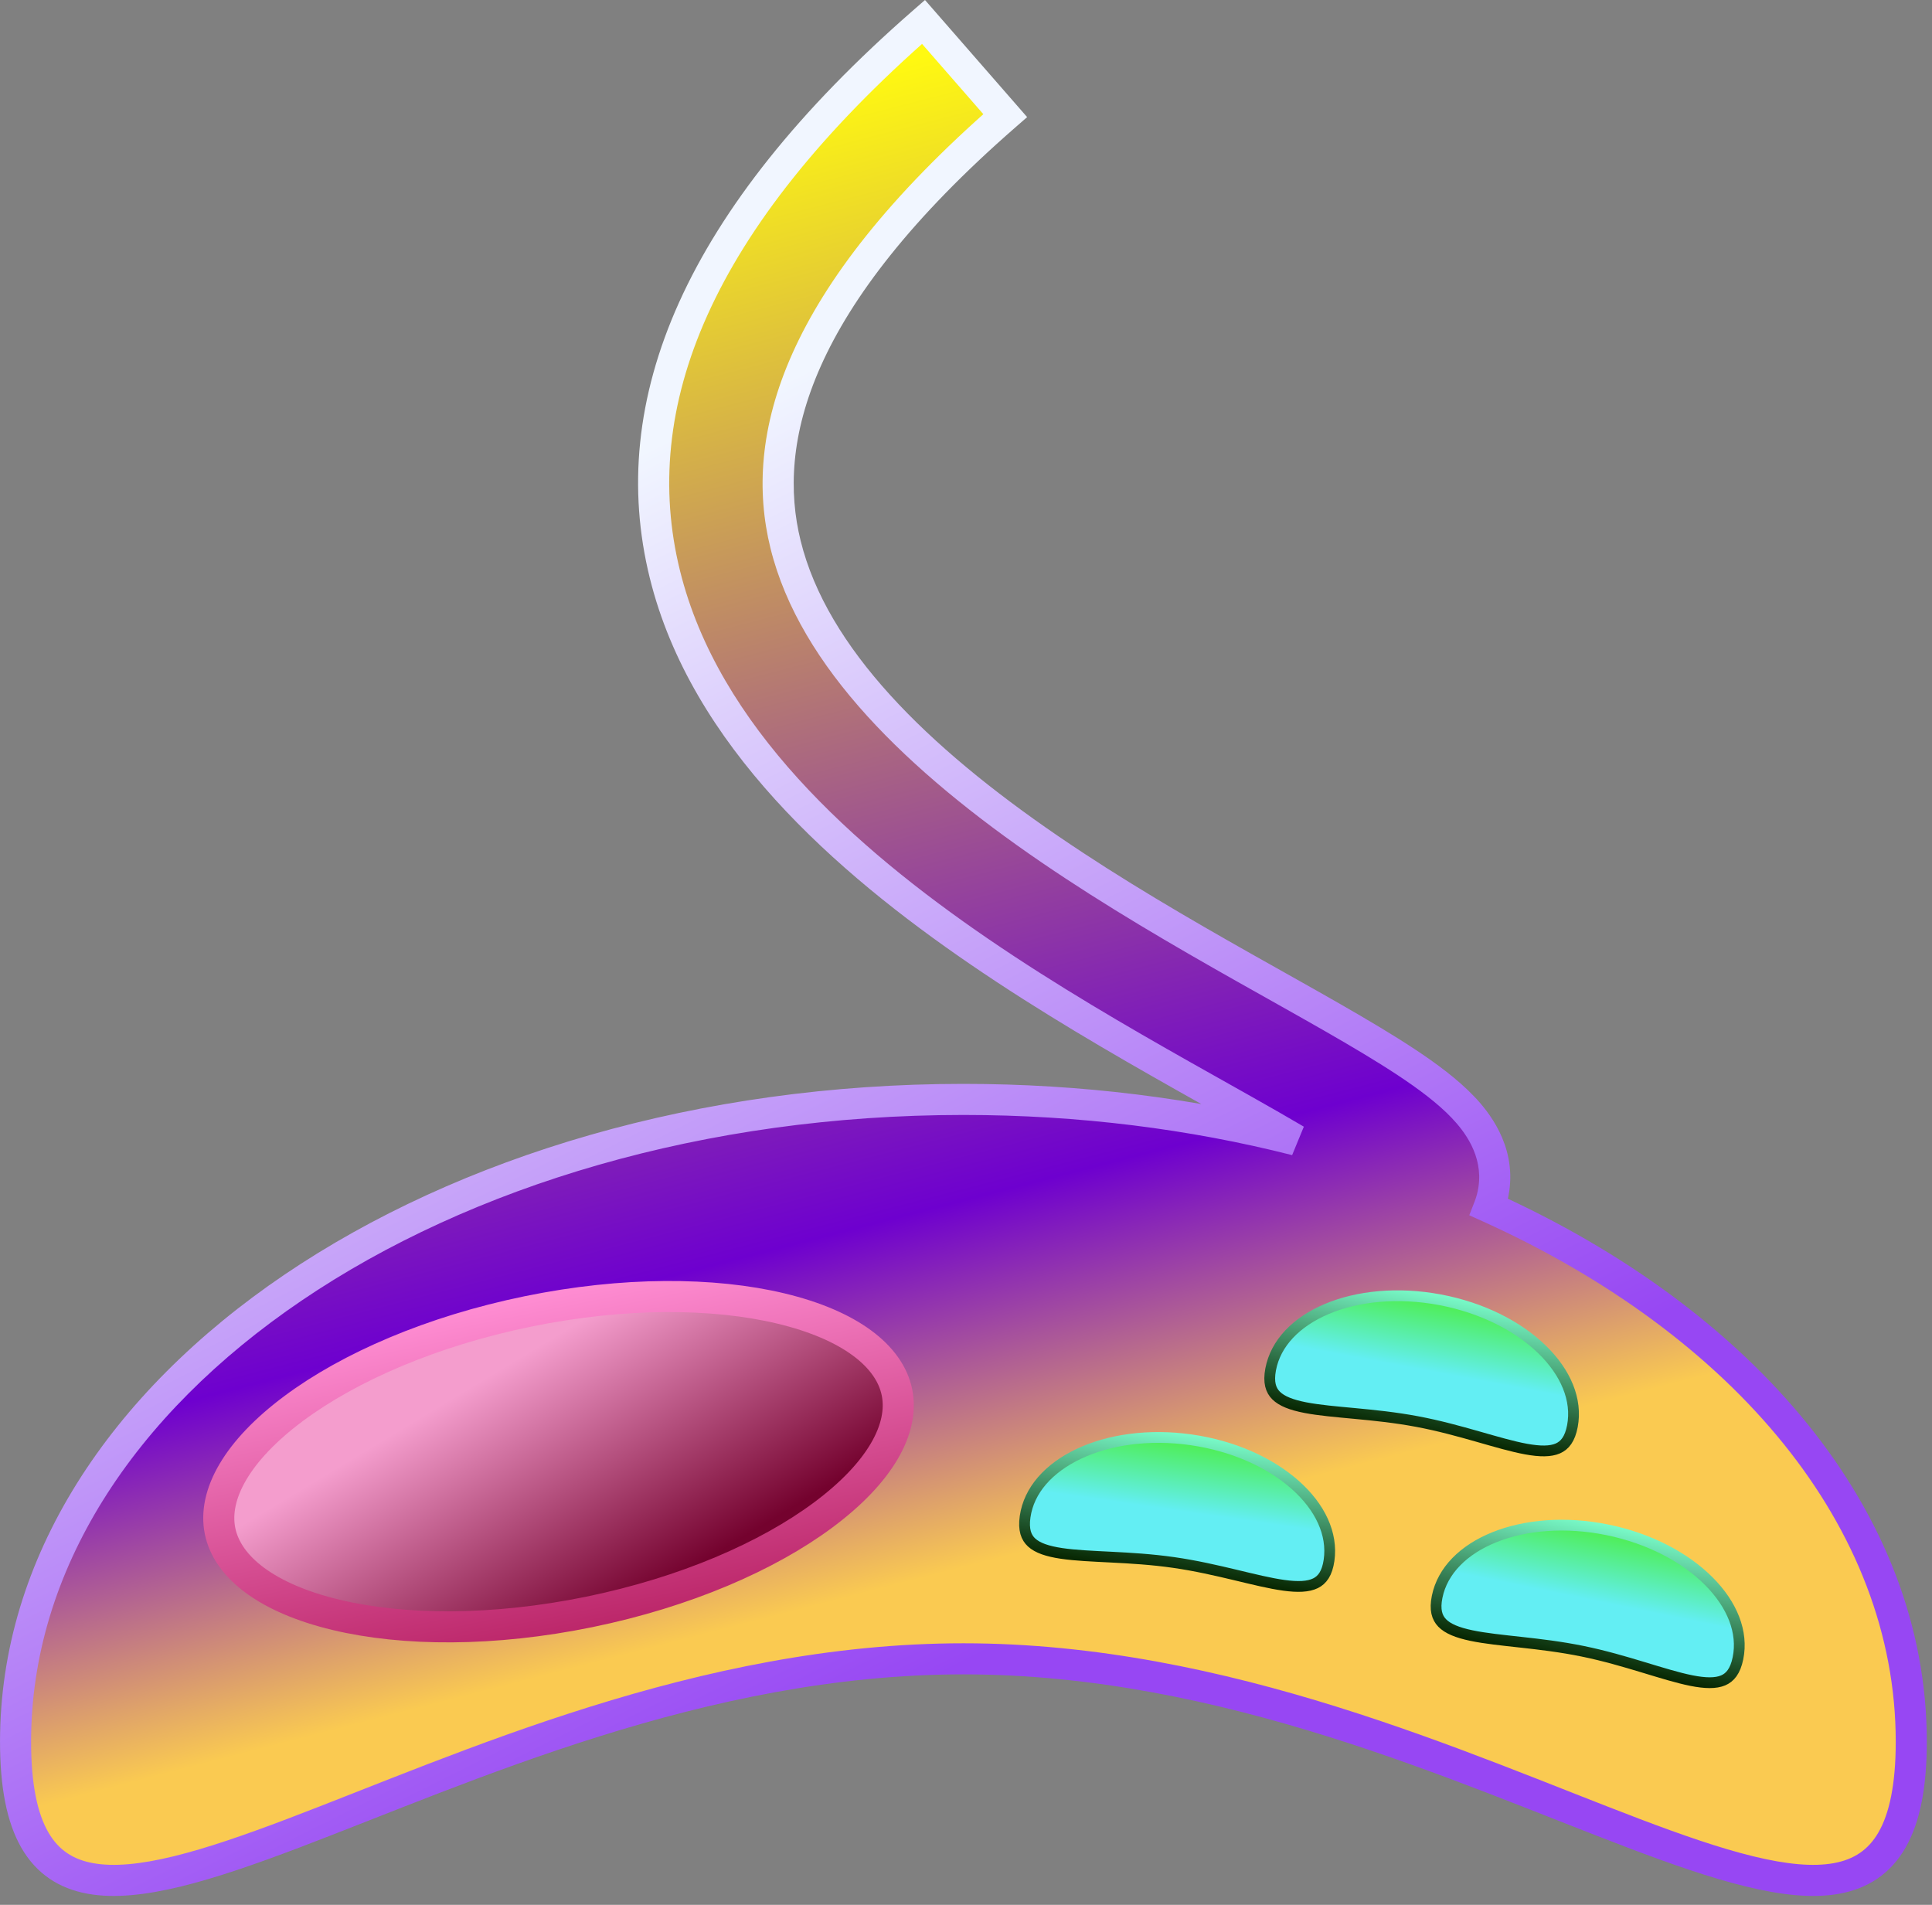 <svg width="213" height="210" viewBox="0 0 213 210" fill="none" xmlns="http://www.w3.org/2000/svg">
<rect x="0" y="0" width="213" height="210" fill="#808080" stroke="none"/>
<path d="M110.824 12.746C87.593 33.008 83.751 48.471 86.607 60.03C89.694 72.519 101.181 83.667 115.723 93.61C122.82 98.463 130.271 102.786 137.162 106.678C143.898 110.482 150.404 114.038 155.04 117.104C157.346 118.629 159.603 120.295 161.3 122.077C162.723 123.572 165.327 126.768 164.696 131.09C164.591 131.811 164.409 132.475 164.171 133.086C192.232 145.782 210.715 167.436 210.715 192.015C210.715 231.121 163.929 182.878 106.215 182.878C48.501 182.878 1.715 231.121 1.715 192.015C1.715 152.908 48.501 121.206 106.215 121.206C119.115 121.206 131.469 122.791 142.877 125.688C139.388 123.629 135.189 121.304 130.422 118.611C123.473 114.686 115.594 110.124 107.986 104.923C93.12 94.758 77.702 81.118 73.303 63.318C68.674 44.589 76.769 24.263 101.815 2.418L110.824 12.746Z" fill="url(#paint0_linear_231_1134)"/>
<path d="M110.824 12.746L111.95 14.037L113.241 12.911L112.115 11.62L110.824 12.746ZM86.607 60.03L84.944 60.441L84.944 60.441L86.607 60.03ZM115.723 93.61L114.756 95.025L114.756 95.025L115.723 93.61ZM137.162 106.678L136.32 108.169L136.32 108.169L137.162 106.678ZM155.04 117.104L155.985 115.676L155.985 115.676L155.04 117.104ZM161.3 122.077L162.541 120.896L162.54 120.896L161.3 122.077ZM164.696 131.09L166.391 131.337L166.391 131.337L164.696 131.09ZM164.171 133.086L162.575 132.463L161.985 133.977L163.465 134.647L164.171 133.086ZM210.715 192.015L212.428 192.015L212.428 192.015L210.715 192.015ZM106.215 182.878L106.215 181.165H106.215V182.878ZM1.715 192.015L0.002 192.015V192.015H1.715ZM106.215 121.206L106.215 119.493H106.215V121.206ZM142.877 125.688L142.455 127.348L143.747 124.212L142.877 125.688ZM130.422 118.611L129.579 120.103L129.579 120.103L130.422 118.611ZM107.986 104.923L107.019 106.337L107.019 106.337L107.986 104.923ZM73.303 63.318L71.64 63.729L71.64 63.729L73.303 63.318ZM101.815 2.418L103.106 1.292L101.98 0.001L100.689 1.127L101.815 2.418ZM110.824 12.746L109.698 11.455C86.236 31.918 81.867 47.989 84.944 60.441L86.607 60.03L88.27 59.619C85.635 48.953 88.95 34.098 111.95 14.037L110.824 12.746ZM86.607 60.03L84.944 60.441C88.195 73.594 100.174 85.054 114.756 95.025L115.723 93.61L116.69 92.196C102.188 82.281 91.192 71.443 88.27 59.619L86.607 60.03ZM115.723 93.61L114.756 95.025C121.916 99.921 129.422 104.273 136.32 108.169L137.162 106.678L138.005 105.186C131.121 101.298 123.723 97.005 116.69 92.196L115.723 93.61ZM137.162 106.678L136.32 108.169C143.101 111.999 149.524 115.511 154.095 118.533L155.04 117.104L155.985 115.676C151.283 112.566 144.696 108.965 138.005 105.186L137.162 106.678ZM155.04 117.104L154.095 118.533C156.371 120.038 158.498 121.619 160.059 123.258L161.3 122.077L162.54 120.896C160.707 118.971 158.321 117.22 155.985 115.676L155.04 117.104ZM161.3 122.077L160.059 123.258C161.419 124.687 163.51 127.357 163.001 130.842L164.696 131.09L166.391 131.337C167.144 126.179 164.027 122.457 162.541 120.896L161.3 122.077ZM164.696 131.09L163.001 130.842C162.915 131.432 162.767 131.97 162.575 132.463L164.171 133.086L165.767 133.708C166.051 132.98 166.267 132.19 166.391 131.337L164.696 131.09ZM164.171 133.086L163.465 134.647C191.196 147.194 209.002 168.372 209.002 192.015L210.715 192.015L212.428 192.015C212.428 166.499 193.268 144.371 164.877 131.525L164.171 133.086ZM210.715 192.015H209.002C209.002 196.774 208.282 199.949 207.106 201.997C205.986 203.948 204.384 204.996 202.192 205.4C199.902 205.823 196.946 205.542 193.274 204.645C189.625 203.754 185.43 202.298 180.715 200.509C161.962 193.397 135.468 181.165 106.215 181.165L106.215 182.878L106.215 184.591C134.676 184.591 160.431 196.481 179.5 203.713C184.241 205.511 188.598 207.03 192.461 207.973C196.301 208.911 199.816 209.323 202.814 208.77C205.91 208.198 208.414 206.599 210.077 203.703C211.685 200.904 212.428 197.032 212.428 192.015H210.715ZM106.215 182.878V181.165C76.962 181.165 50.467 193.397 31.715 200.509C27 202.298 22.804 203.754 19.155 204.645C15.484 205.542 12.528 205.823 10.238 205.4C8.046 204.996 6.444 203.948 5.323 201.997C4.147 199.949 3.428 196.774 3.428 192.015H1.715H0.002C0.002 197.032 0.745 200.904 2.352 203.703C4.016 206.599 6.52 208.198 9.616 208.77C12.614 209.323 16.128 208.911 19.968 207.973C23.831 207.03 28.189 205.511 32.93 203.713C51.999 196.481 77.754 184.591 106.215 184.591V182.878ZM1.715 192.015L3.428 192.015C3.428 173.199 14.682 155.968 33.283 143.364C51.875 130.766 77.655 122.919 106.215 122.919V121.206V119.493C77.061 119.493 50.592 127.497 31.361 140.527C12.141 153.551 0.002 171.723 0.002 192.015L1.715 192.015ZM106.215 121.206L106.215 122.919C118.976 122.919 131.188 124.487 142.455 127.348L142.877 125.688L143.299 124.027C131.75 121.095 119.254 119.493 106.215 119.493L106.215 121.206ZM142.877 125.688L143.747 124.212C140.24 122.142 136.012 119.801 131.264 117.12L130.422 118.611L129.579 120.103C134.366 122.806 138.536 125.115 142.006 127.163L142.877 125.688ZM130.422 118.611L131.264 117.12C124.322 113.199 116.497 108.667 108.953 103.509L107.986 104.923L107.019 106.337C114.69 111.582 122.623 116.174 129.579 120.103L130.422 118.611ZM107.986 104.923L108.953 103.509C94.128 93.372 79.201 80.043 74.966 62.907L73.303 63.318L71.64 63.729C76.203 82.192 92.112 96.144 107.019 106.337L107.986 104.923ZM73.303 63.318L74.966 62.907C70.56 45.077 78.119 25.359 102.941 3.709L101.815 2.418L100.689 1.127C75.419 23.168 66.789 44.101 71.64 63.729L73.303 63.318ZM101.815 2.418L100.524 3.544L109.533 13.872L110.824 12.746L112.115 11.62L103.106 1.292L101.815 2.418Z" fill="url(#paint1_linear_231_1134)"/>
<path d="M158.75 143.293C163.406 144.168 167.361 146.204 169.995 148.757C172.633 151.314 173.899 154.331 173.357 157.216C173.086 158.658 172.508 159.35 171.756 159.681C170.945 160.037 169.798 160.036 168.259 159.756C166.736 159.479 164.951 158.953 162.912 158.372C160.887 157.794 158.635 157.17 156.229 156.718C153.822 156.266 151.497 156.031 149.401 155.834C147.29 155.636 145.436 155.479 143.915 155.185C142.38 154.888 141.311 154.472 140.684 153.846C140.104 153.266 139.816 152.411 140.087 150.968C140.629 148.083 142.902 145.73 146.288 144.305C149.669 142.882 154.093 142.419 158.75 143.293Z" fill="url(#paint2_linear_231_1134)" stroke="url(#paint3_linear_231_1134)" stroke-width="1.188"/>
<path d="M177.228 168.662C181.87 169.612 185.791 171.711 188.384 174.307C190.981 176.906 192.197 179.944 191.608 182.819C191.314 184.257 190.724 184.94 189.968 185.258C189.151 185.601 188.004 185.582 186.47 185.277C184.951 184.974 183.175 184.42 181.146 183.806C179.131 183.196 176.889 182.535 174.49 182.044C172.091 181.553 169.771 181.28 167.677 181.05C165.57 180.817 163.719 180.63 162.204 180.311C160.673 179.99 159.611 179.557 158.994 178.92C158.424 178.331 158.15 177.471 158.444 176.033C159.032 173.158 161.344 170.842 164.752 169.471C168.156 168.103 172.587 167.712 177.228 168.662Z" fill="url(#paint4_linear_231_1134)" stroke="url(#paint5_linear_231_1134)" stroke-width="1.188"/>
<path d="M131.332 158.736C136.022 159.409 140.06 161.272 142.802 163.709C145.549 166.15 146.943 169.11 146.526 172.015C146.317 173.468 145.769 174.185 145.033 174.547C144.238 174.938 143.092 174.987 141.543 174.773C140.009 174.562 138.203 174.113 136.141 173.62C134.092 173.131 131.816 172.604 129.392 172.257C126.968 171.909 124.636 171.774 122.532 171.668C120.415 171.561 118.556 171.484 117.024 171.256C115.478 171.025 114.391 170.656 113.738 170.057C113.134 169.503 112.809 168.661 113.017 167.208C113.434 164.303 115.604 161.854 118.926 160.284C122.242 158.716 126.642 158.063 131.332 158.736Z" fill="url(#paint6_linear_231_1134)" stroke="url(#paint7_linear_231_1134)" stroke-width="1.188"/>
<path d="M58.179 144.584C68.756 142.414 78.663 142.476 86.101 144.258C93.687 146.076 98.067 149.491 98.888 153.491C99.708 157.49 97.026 162.353 90.768 167.011C84.632 171.578 75.55 175.535 64.973 177.705C54.395 179.875 44.488 179.813 37.05 178.031C29.463 176.213 25.083 172.798 24.263 168.798C23.443 164.799 26.125 159.936 32.383 155.278C38.519 150.711 47.601 146.754 58.179 144.584Z" fill="url(#paint8_linear_231_1134)" stroke="url(#paint9_linear_231_1134)" stroke-width="3.426"/>
<defs>
<linearGradient id="paint0_linear_231_1134" x1="87.371" y1="9.85" x2="133.625" y2="188.587" gradientUnits="userSpaceOnUse">
<stop stop-color="#FFF911"/>
<stop offset="0.668" stop-color="#6E00CF"/>
<stop offset="0.88" stop-color="#FACA51"/>
</linearGradient>
<linearGradient id="paint1_linear_231_1134" x1="73.095" y1="48.681" x2="133.626" y2="169.742" gradientUnits="userSpaceOnUse">
<stop stop-color="#F1F6FF"/>
<stop offset="1" stop-color="#9747F3"/>
</linearGradient>
<linearGradient id="paint2_linear_231_1134" x1="158.859" y1="142.71" x2="155.978" y2="158.054" gradientUnits="userSpaceOnUse">
<stop stop-color="#4CEE41"/>
<stop offset="0.548" stop-color="#63EEF3"/>
</linearGradient>
<linearGradient id="paint3_linear_231_1134" x1="158.859" y1="142.71" x2="155.978" y2="158.054" gradientUnits="userSpaceOnUse">
<stop stop-color="#79FBC9"/>
<stop offset="1" stop-color="#062500"/>
</linearGradient>
<linearGradient id="paint4_linear_231_1134" x1="177.348" y1="168.08" x2="174.218" y2="183.376" gradientUnits="userSpaceOnUse">
<stop stop-color="#4CEE41"/>
<stop offset="0.548" stop-color="#63EEF3"/>
</linearGradient>
<linearGradient id="paint5_linear_231_1134" x1="177.348" y1="168.08" x2="174.218" y2="183.376" gradientUnits="userSpaceOnUse">
<stop stop-color="#79FBC9"/>
<stop offset="1" stop-color="#062500"/>
</linearGradient>
<linearGradient id="paint6_linear_231_1134" x1="131.416" y1="158.148" x2="129.199" y2="173.603" gradientUnits="userSpaceOnUse">
<stop stop-color="#4CEE41"/>
<stop offset="0.548" stop-color="#63EEF3"/>
</linearGradient>
<linearGradient id="paint7_linear_231_1134" x1="131.416" y1="158.148" x2="129.199" y2="173.603" gradientUnits="userSpaceOnUse">
<stop stop-color="#79FBC9"/>
<stop offset="1" stop-color="#062500"/>
</linearGradient>
<linearGradient id="paint8_linear_231_1134" x1="54.226" y1="151.521" x2="69.527" y2="176.945" gradientUnits="userSpaceOnUse">
<stop stop-color="#F49DCD"/>
<stop offset="1" stop-color="#74022E"/>
</linearGradient>
<linearGradient id="paint9_linear_231_1134" x1="57.834" y1="142.906" x2="65.317" y2="179.383" gradientUnits="userSpaceOnUse">
<stop stop-color="#FF8DD3"/>
<stop offset="1" stop-color="#BC276A"/>
</linearGradient>
</defs>
</svg>
